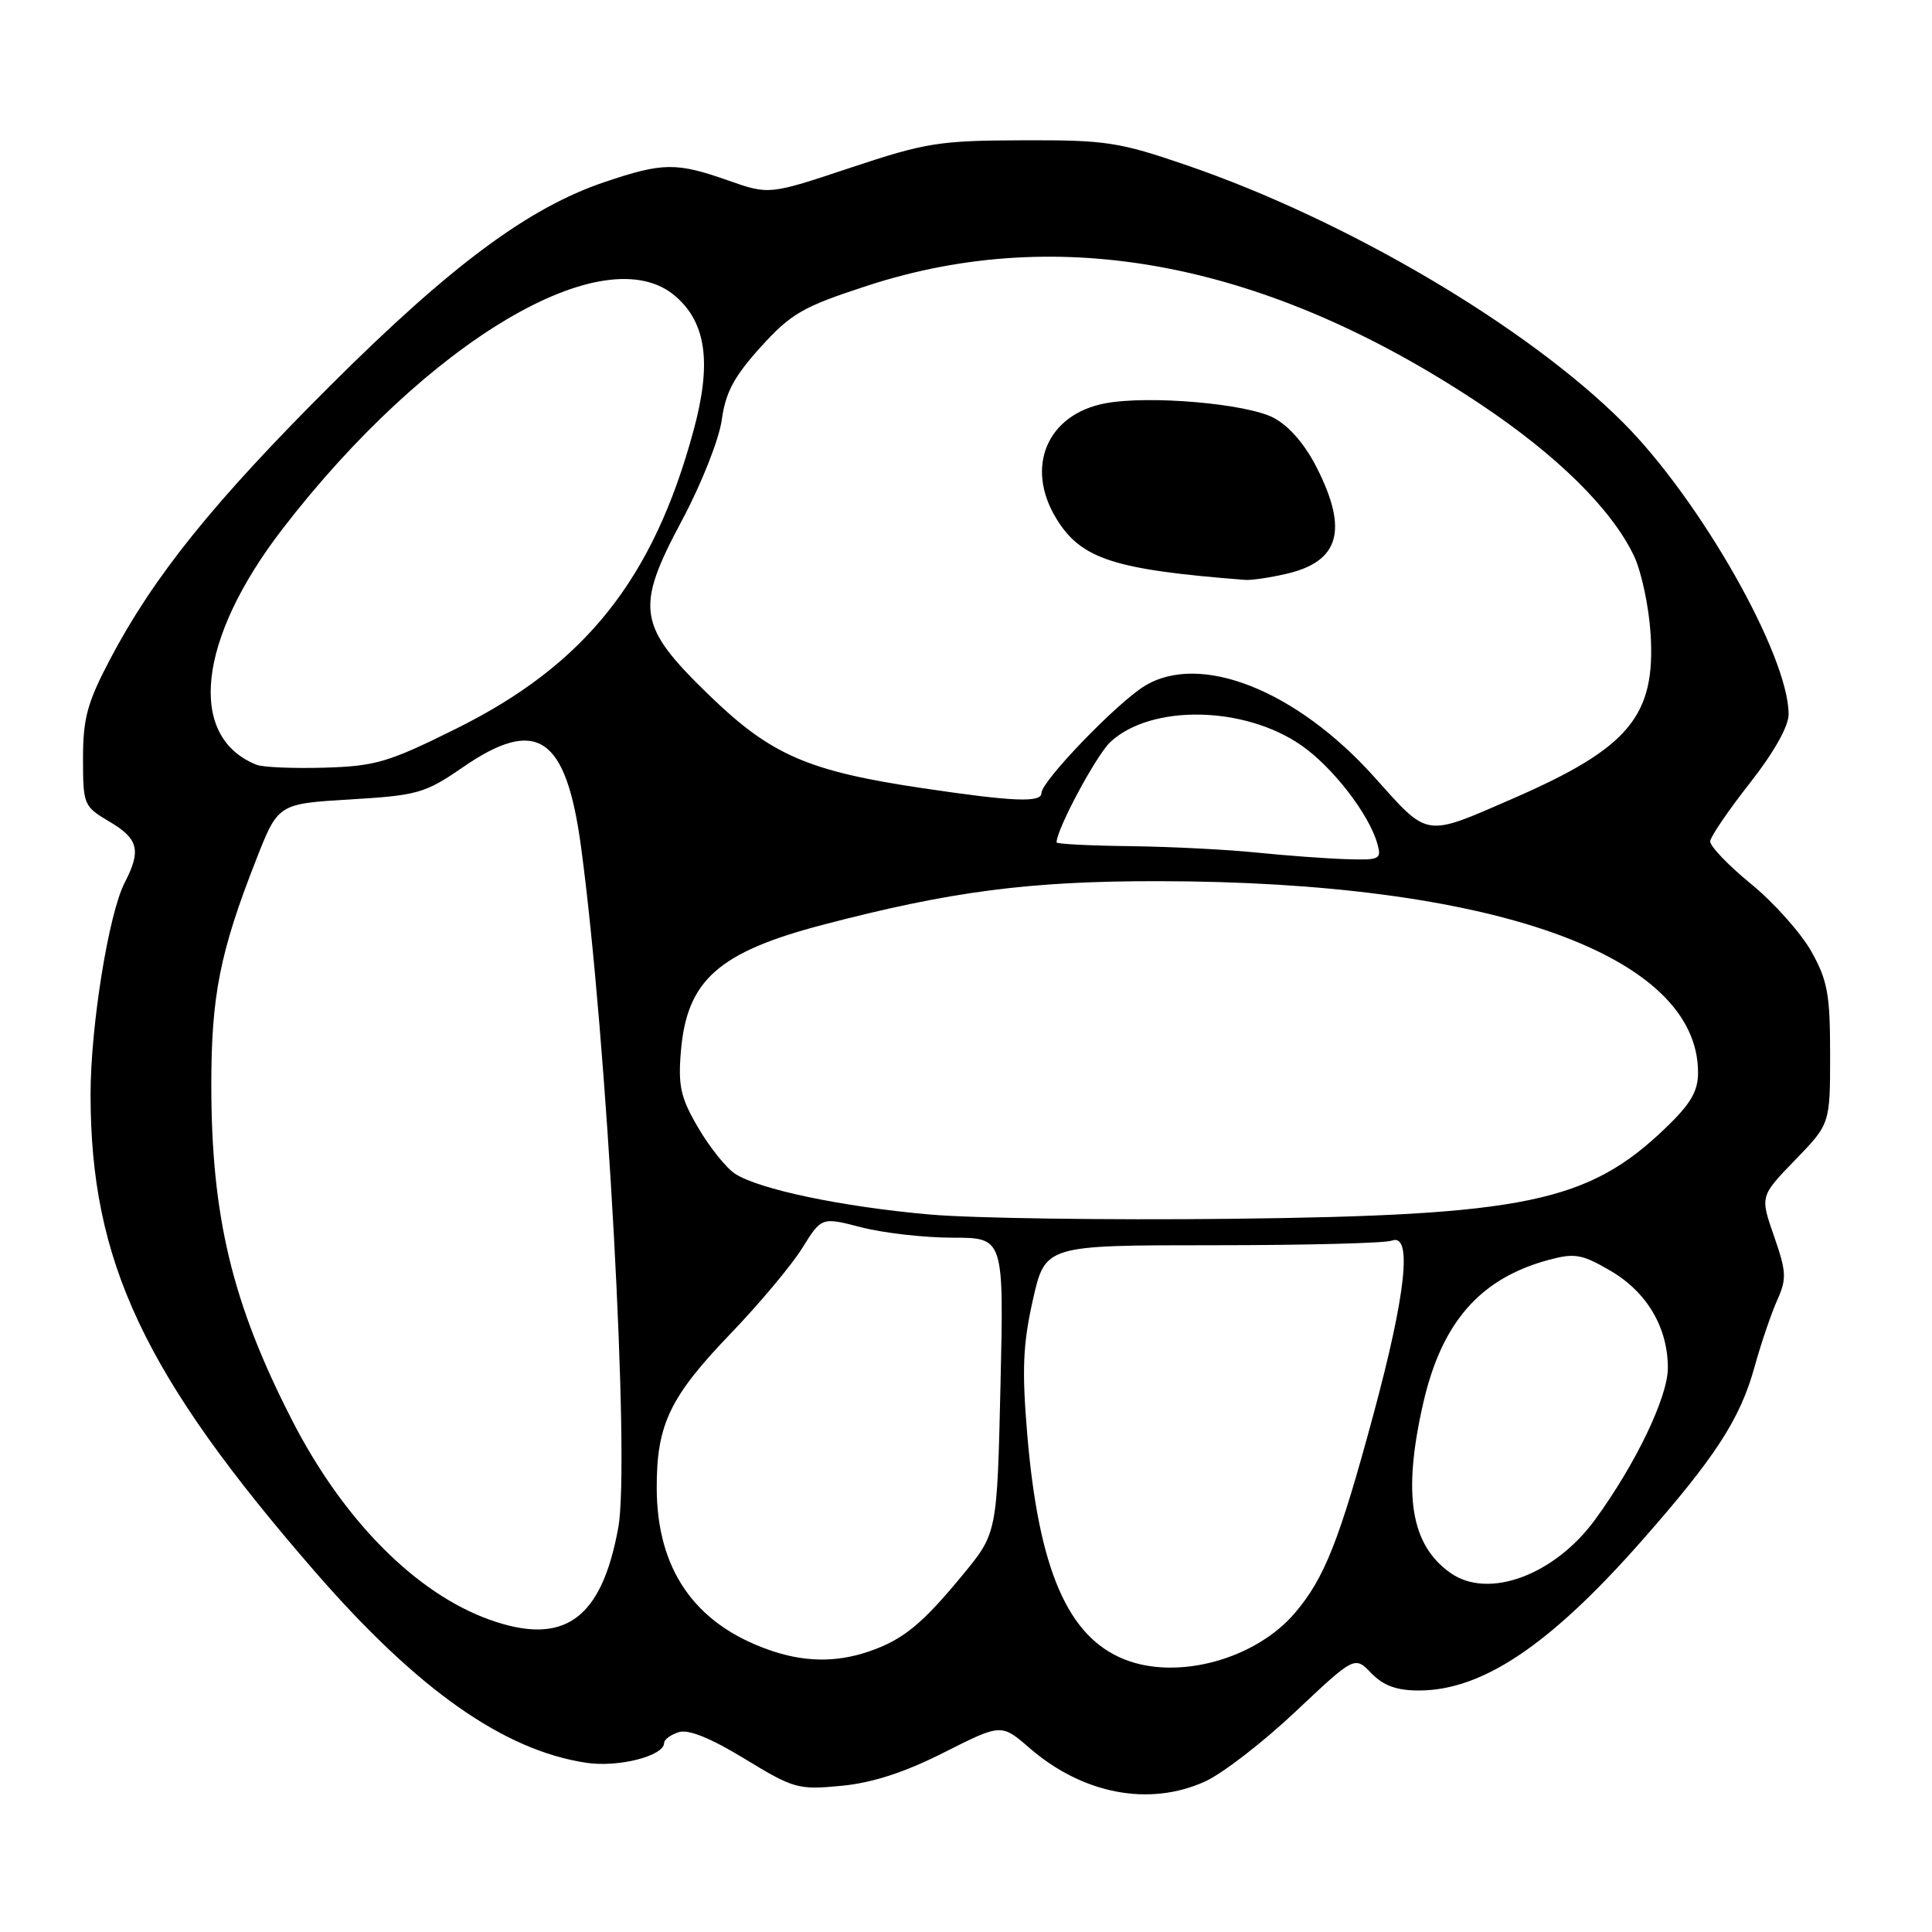 <?xml version="1.0" encoding="UTF-8" standalone="no"?>
<!DOCTYPE svg PUBLIC "-//W3C//DTD SVG 1.1//EN" "http://www.w3.org/Graphics/SVG/1.1/DTD/svg11.dtd" >
<svg xmlns="http://www.w3.org/2000/svg" xmlns:xlink="http://www.w3.org/1999/xlink" version="1.1" viewBox="0 0 256 256">
 <g >
 <path fill="currentColor"
d=" M 159.67 236.06 C 161.97 235.02 167.37 230.85 171.67 226.79 C 179.50 219.42 179.50 219.42 181.71 221.71 C 183.31 223.36 185.07 224.00 188.00 224.00 C 196.40 224.00 205.34 218.00 217.47 204.24 C 227.28 193.11 230.57 188.05 232.48 181.14 C 233.34 178.04 234.69 174.06 235.48 172.30 C 236.76 169.45 236.72 168.55 235.07 163.80 C 233.22 158.50 233.22 158.50 237.86 153.71 C 242.50 148.92 242.50 148.92 242.50 139.71 C 242.50 131.74 242.16 129.90 240.00 126.05 C 238.62 123.61 235.03 119.58 232.00 117.11 C 228.97 114.63 226.55 112.09 226.61 111.46 C 226.68 110.82 229.04 107.36 231.86 103.77 C 235.03 99.74 237.00 96.24 237.00 94.65 C 237.00 86.85 225.27 66.18 215.04 55.96 C 202.31 43.24 178.51 29.21 157.32 21.92 C 148.25 18.81 146.58 18.55 135.50 18.59 C 124.45 18.62 122.65 18.91 112.71 22.22 C 101.91 25.82 101.91 25.82 96.48 23.91 C 89.61 21.49 87.82 21.52 80.09 24.13 C 70.05 27.52 59.79 35.13 43.91 50.95 C 28.34 66.47 20.39 76.33 14.60 87.33 C 11.57 93.09 11.00 95.16 11.00 100.48 C 11.00 106.65 11.09 106.85 14.50 108.87 C 18.35 111.14 18.74 112.68 16.52 116.96 C 14.40 121.07 12.00 135.96 12.00 145.04 C 12.00 167.18 19.07 182.20 41.82 208.35 C 55.37 223.93 66.76 231.94 77.70 233.58 C 81.95 234.22 88.00 232.67 88.00 230.95 C 88.00 230.50 88.87 229.86 89.94 229.52 C 91.23 229.11 94.16 230.30 98.69 233.06 C 105.19 237.02 105.77 237.18 111.50 236.63 C 115.63 236.23 119.87 234.85 125.09 232.21 C 132.68 228.38 132.68 228.38 136.45 231.65 C 143.50 237.74 152.30 239.41 159.67 236.06 Z  M 149.00 219.88 C 141.47 216.89 137.62 207.96 136.11 190.00 C 135.40 181.50 135.54 178.12 136.86 172.25 C 138.50 165.00 138.50 165.00 160.67 165.00 C 172.86 165.00 183.55 164.73 184.42 164.39 C 187.17 163.34 186.32 171.38 181.99 187.41 C 177.49 204.08 175.52 209.08 171.63 213.67 C 166.41 219.85 156.06 222.69 149.00 219.88 Z  M 101.75 218.57 C 92.01 215.10 87.06 207.92 87.02 197.22 C 86.99 188.76 88.75 185.09 96.86 176.66 C 100.64 172.72 104.89 167.65 106.30 165.38 C 108.86 161.26 108.86 161.26 114.15 162.63 C 117.06 163.38 122.49 164.00 126.23 164.00 C 133.02 164.00 133.02 164.00 132.57 183.57 C 132.12 203.15 132.12 203.15 127.58 208.66 C 122.18 215.22 119.65 217.29 115.10 218.84 C 110.72 220.33 106.44 220.25 101.75 218.57 Z  M 64.88 214.62 C 55.07 211.11 45.44 201.38 38.66 188.11 C 30.75 172.66 28.00 161.19 28.00 143.71 C 28.00 131.94 29.15 126.13 33.91 114.00 C 36.84 106.50 36.84 106.50 46.40 105.93 C 55.35 105.39 56.31 105.12 61.31 101.68 C 71.13 94.91 75.01 97.51 76.99 112.21 C 80.43 137.73 83.50 193.73 81.93 202.39 C 79.72 214.58 74.75 218.15 64.88 214.62 Z  M 192.22 208.44 C 186.92 204.73 185.83 198.03 188.57 185.99 C 191.02 175.22 196.11 169.39 205.22 166.94 C 208.68 166.01 209.63 166.18 213.44 168.41 C 218.24 171.23 221.00 175.91 221.00 181.26 C 221.00 185.10 216.76 193.95 211.38 201.33 C 206.00 208.71 197.25 211.96 192.22 208.44 Z  M 123.22 160.93 C 111.62 159.91 100.56 157.60 97.39 155.52 C 96.22 154.76 94.03 152.02 92.52 149.44 C 90.19 145.47 89.84 143.92 90.22 139.34 C 91.00 129.90 95.17 126.18 109.00 122.55 C 125.96 118.10 136.44 116.74 153.50 116.76 C 197.66 116.81 225.00 126.51 225.00 142.12 C 225.00 144.62 224.02 146.28 220.65 149.51 C 210.42 159.31 202.02 161.06 163.00 161.50 C 146.78 161.68 128.88 161.43 123.22 160.93 Z  M 166.50 112.97 C 162.65 112.57 155.11 112.19 149.75 112.12 C 144.39 112.06 140.00 111.83 140.00 111.62 C 140.00 109.88 145.28 100.04 147.14 98.31 C 152.55 93.29 164.93 93.52 172.47 98.79 C 176.59 101.66 181.37 107.84 182.49 111.75 C 183.10 113.87 182.87 113.99 178.32 113.84 C 175.67 113.76 170.35 113.36 166.50 112.97 Z  M 182.15 103.01 C 171.79 91.44 158.99 86.37 151.63 90.92 C 147.92 93.21 138.00 103.52 138.00 105.08 C 138.00 106.38 134.30 106.23 122.26 104.44 C 107.06 102.18 102.16 100.05 94.00 92.15 C 84.47 82.92 84.11 80.65 90.36 68.96 C 92.96 64.09 95.28 58.22 95.64 55.62 C 96.14 51.99 97.27 49.88 100.80 45.98 C 104.85 41.52 106.36 40.65 114.92 37.86 C 140.55 29.50 167.96 34.79 196.11 53.52 C 206.34 60.34 213.58 67.48 216.52 73.68 C 217.50 75.74 218.48 80.37 218.71 83.96 C 219.40 94.87 215.87 99.10 200.50 105.80 C 188.67 110.95 189.35 111.05 182.15 103.01 Z  M 170.47 76.03 C 177.48 74.41 178.67 70.24 174.49 61.99 C 172.91 58.86 170.80 56.43 168.74 55.35 C 165.12 53.47 152.23 52.36 146.46 53.44 C 138.76 54.89 135.79 61.86 139.96 68.70 C 143.24 74.08 147.59 75.49 165.00 76.84 C 165.82 76.90 168.29 76.54 170.47 76.03 Z  M 34.00 101.34 C 24.76 97.66 26.17 84.73 37.40 70.13 C 56.61 45.17 80.17 31.20 89.50 39.25 C 93.59 42.78 94.32 48.11 91.91 57.00 C 86.58 76.71 77.56 88.06 60.47 96.54 C 51.48 101.01 49.76 101.52 43.00 101.72 C 38.88 101.84 34.83 101.67 34.00 101.34 Z "/>
</g>
</svg>